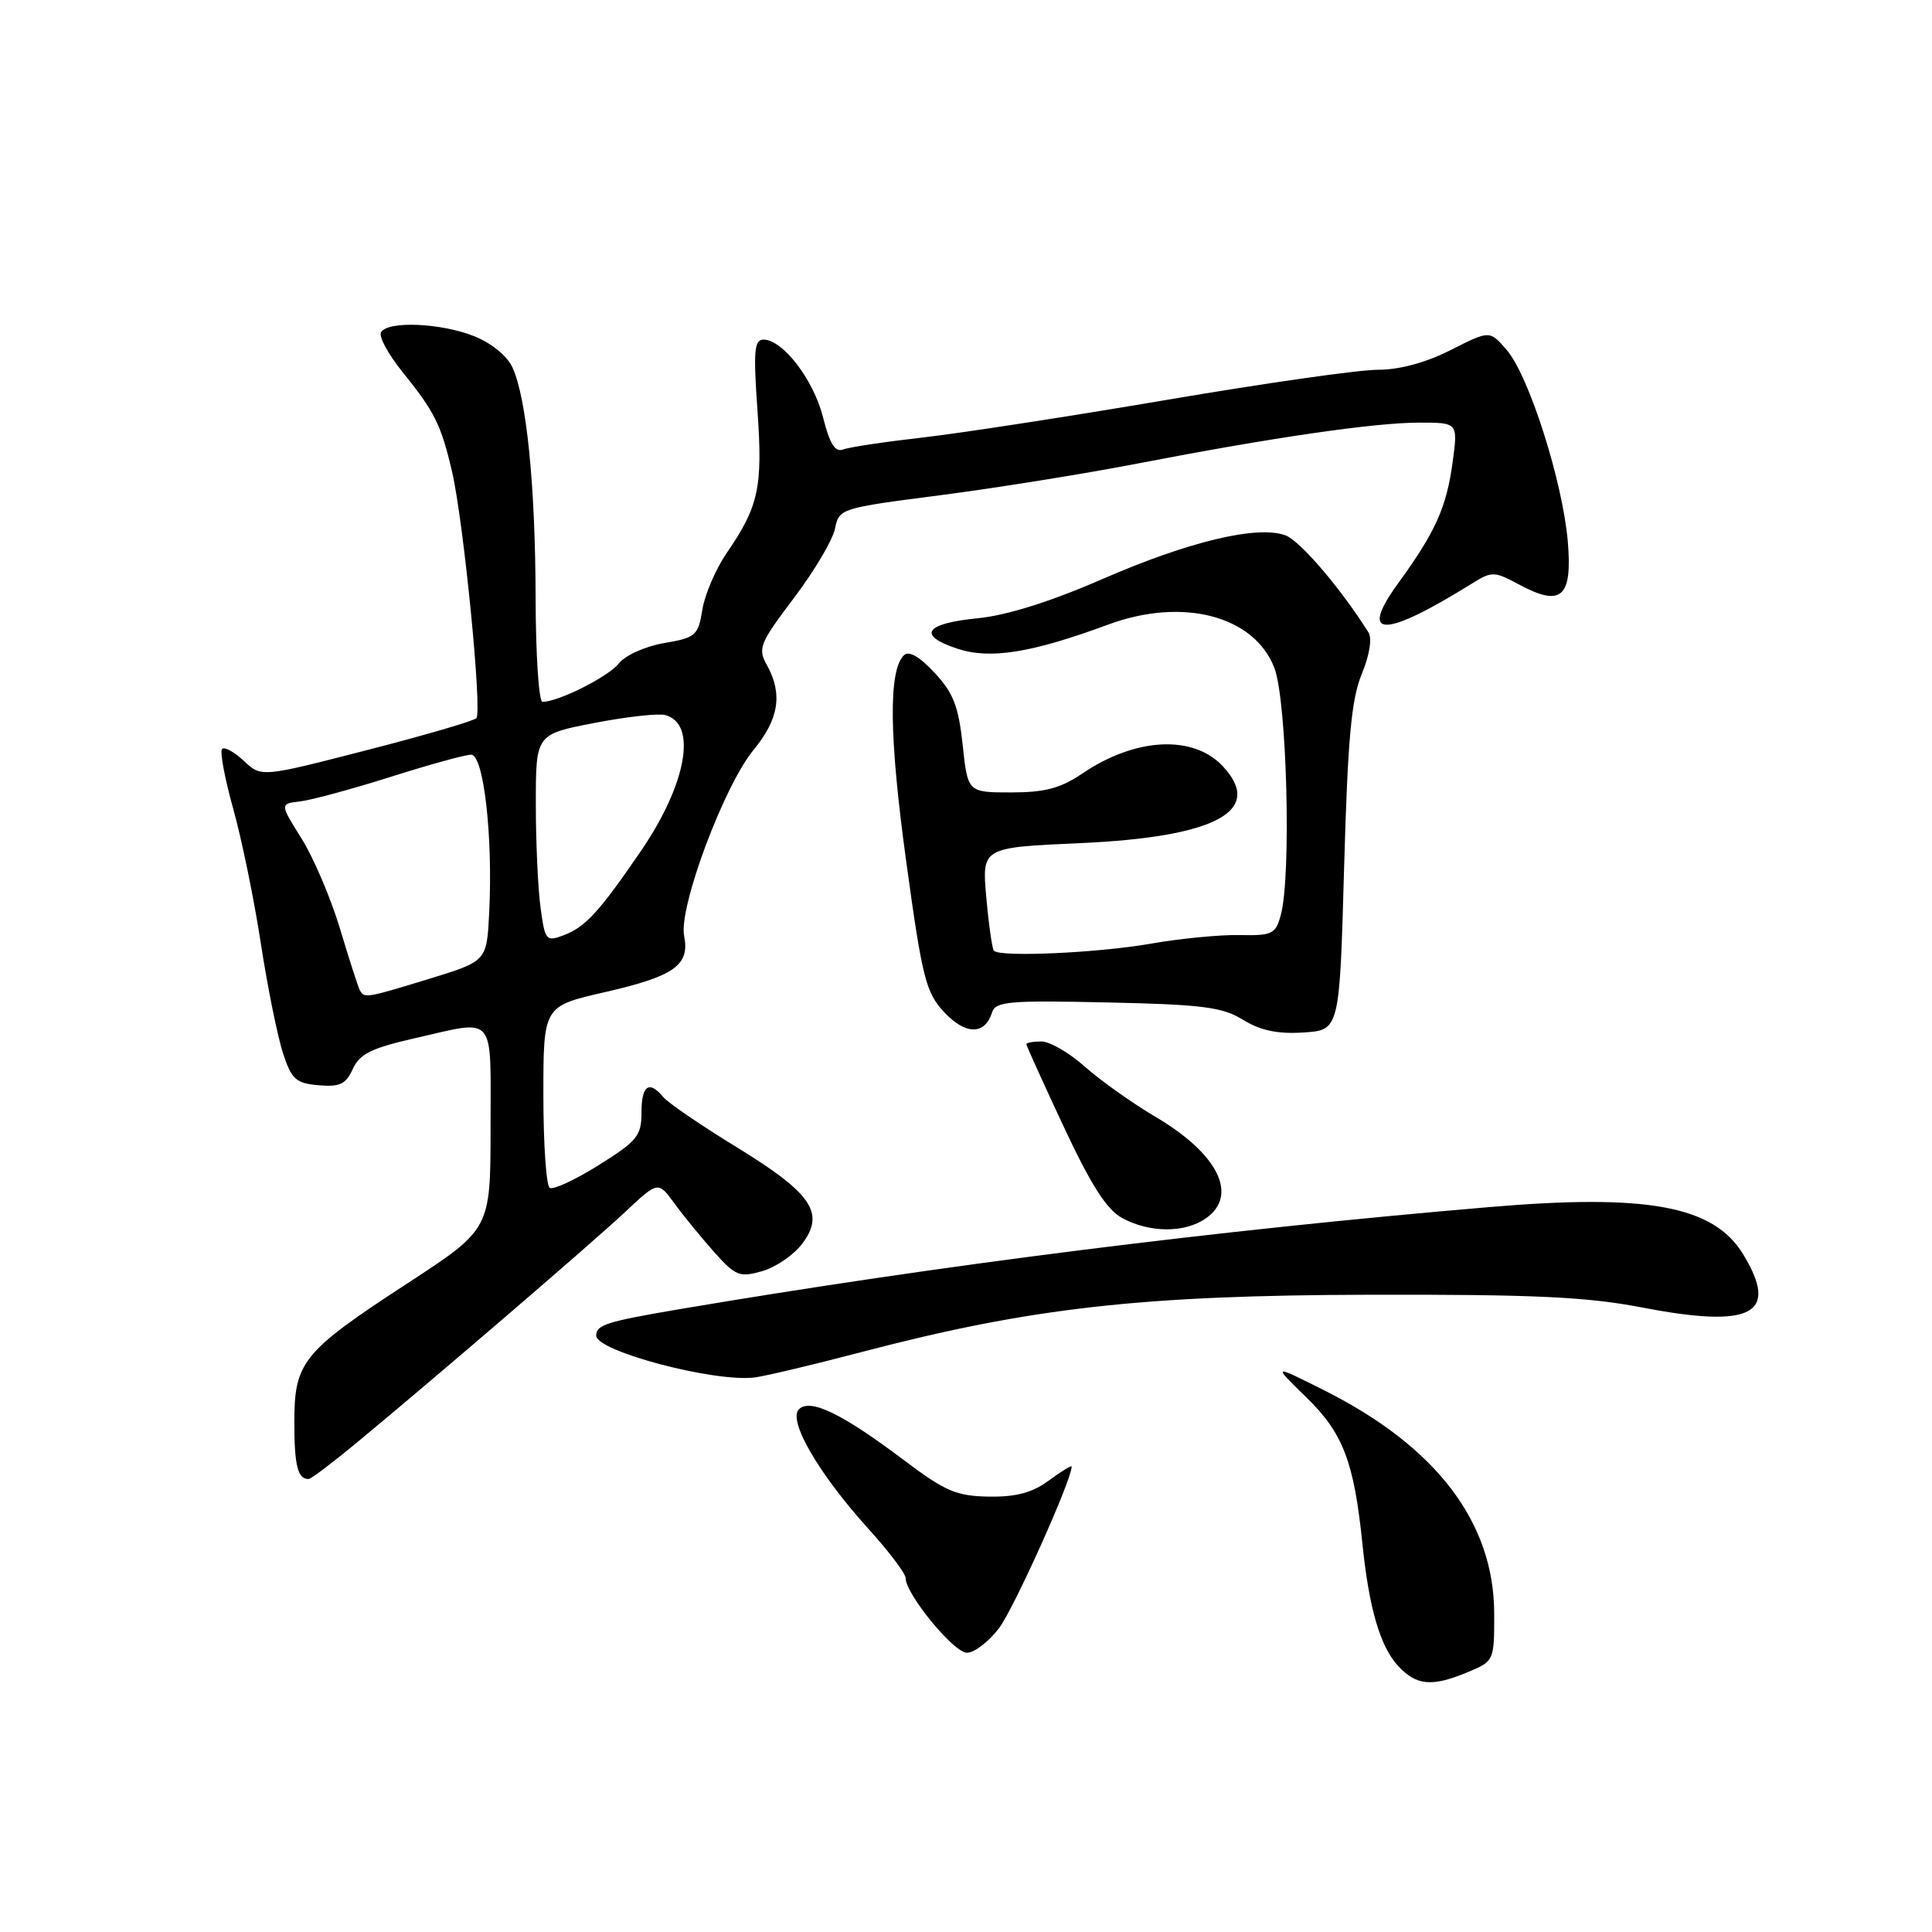<?xml version="1.0" encoding="UTF-8" standalone="no"?>
<!DOCTYPE svg PUBLIC "-//W3C//DTD SVG 1.1//EN" "http://www.w3.org/Graphics/SVG/1.1/DTD/svg11.dtd" >
<svg xmlns="http://www.w3.org/2000/svg" xmlns:xlink="http://www.w3.org/1999/xlink" version="1.1" viewBox="0 0 256 256">
 <g >
 <path fill="currentColor"
d=" M 194.53 221.55 C 197.97 220.11 198.00 220.05 197.99 213.80 C 197.97 201.75 190.36 191.73 175.57 184.28 C 168.57 180.76 168.57 180.76 173.09 185.15 C 177.96 189.89 179.41 193.67 180.52 204.50 C 181.40 213.12 182.88 218.18 185.26 220.75 C 187.69 223.37 189.75 223.55 194.53 221.55 Z  M 132.37 215.75 C 134.33 213.18 142.00 196.12 142.00 194.34 C 142.00 194.12 140.65 194.94 139.00 196.16 C 136.79 197.79 134.67 198.36 131.04 198.31 C 126.74 198.24 125.25 197.61 119.79 193.49 C 111.58 187.30 107.35 185.25 105.86 186.74 C 104.37 188.23 108.51 195.33 115.10 202.61 C 117.80 205.59 120.00 208.51 120.00 209.10 C 120.00 211.22 126.38 219.00 128.12 219.00 C 129.10 219.00 131.01 217.54 132.37 215.75 Z  M 47.20 191.22 C 57.82 182.43 78.48 164.68 82.85 160.58 C 87.20 156.50 87.20 156.50 89.35 159.44 C 90.53 161.06 92.90 163.96 94.61 165.88 C 97.47 169.09 97.99 169.29 101.01 168.43 C 102.82 167.91 105.21 166.26 106.32 164.77 C 109.35 160.72 107.58 158.12 97.60 152.00 C 92.89 149.12 88.53 146.14 87.90 145.38 C 86.01 143.10 85.00 143.81 85.00 147.42 C 85.00 150.50 84.43 151.20 79.34 154.38 C 76.23 156.33 73.31 157.69 72.84 157.40 C 72.38 157.12 72.00 151.58 72.00 145.10 C 72.00 133.33 72.00 133.33 80.12 131.47 C 89.34 129.37 91.43 127.89 90.65 124.01 C 89.90 120.27 95.93 104.12 99.84 99.38 C 103.22 95.28 103.74 91.96 101.61 88.11 C 100.39 85.91 100.66 85.24 105.19 79.25 C 107.89 75.68 110.34 71.55 110.64 70.06 C 111.17 67.38 111.36 67.33 124.58 65.62 C 131.94 64.67 143.71 62.78 150.74 61.42 C 168.71 57.95 182.14 56.00 188.09 56.00 C 193.19 56.00 193.19 56.00 192.48 61.25 C 191.67 67.23 190.20 70.50 185.29 77.25 C 179.93 84.62 183.32 84.62 195.16 77.25 C 197.66 75.69 198.03 75.70 201.28 77.45 C 206.90 80.48 208.37 79.17 207.74 71.73 C 207.05 63.79 202.60 49.80 199.66 46.39 C 197.40 43.76 197.40 43.76 192.23 46.38 C 188.91 48.06 185.44 49.00 182.52 49.00 C 180.02 49.00 167.50 50.79 154.69 52.97 C 141.88 55.15 127.30 57.40 122.28 57.97 C 117.26 58.54 112.51 59.25 111.71 59.56 C 110.66 59.96 109.94 58.81 109.06 55.31 C 107.82 50.34 103.73 45.00 101.17 45.00 C 99.94 45.00 99.81 46.52 100.37 54.40 C 101.08 64.58 100.54 67.11 96.28 73.29 C 94.85 75.38 93.40 78.74 93.07 80.76 C 92.51 84.22 92.19 84.50 88.00 85.21 C 85.50 85.64 82.86 86.83 82.01 87.90 C 80.63 89.66 73.99 93.00 71.88 93.00 C 71.40 93.00 70.99 86.81 70.97 79.25 C 70.94 64.35 69.78 52.81 67.91 48.70 C 67.22 47.18 65.13 45.47 62.84 44.55 C 58.46 42.80 51.43 42.49 50.50 44.01 C 50.15 44.56 51.42 46.92 53.31 49.26 C 57.60 54.57 58.45 56.28 59.90 62.50 C 61.43 69.10 63.92 94.32 63.12 95.16 C 62.78 95.53 56.23 97.44 48.56 99.41 C 34.63 103.00 34.63 103.00 32.32 100.83 C 31.05 99.64 29.75 98.92 29.43 99.24 C 29.11 99.56 29.77 103.12 30.90 107.16 C 32.03 111.20 33.68 119.22 34.56 125.00 C 35.45 130.78 36.77 137.30 37.48 139.50 C 38.63 143.02 39.19 143.54 42.21 143.80 C 45.03 144.05 45.83 143.66 46.75 141.64 C 47.65 139.66 49.22 138.88 54.88 137.59 C 65.86 135.10 65.00 134.09 65.00 149.44 C 65.00 162.87 65.00 162.87 53.97 170.06 C 40.08 179.12 39.00 180.45 39.00 188.47 C 39.00 194.23 39.46 196.05 40.92 195.97 C 41.24 195.95 44.07 193.81 47.20 191.22 Z  M 114.29 179.12 C 136.58 173.28 151.30 171.63 181.50 171.56 C 203.31 171.51 210.25 171.84 217.60 173.25 C 232.17 176.06 235.82 174.14 230.97 166.19 C 227.08 159.79 218.32 158.16 197.40 159.94 C 161.20 163.01 124.65 167.62 90.11 173.46 C 80.35 175.12 79.00 175.54 79.00 176.98 C 79.00 179.05 94.69 183.19 100.00 182.52 C 101.38 182.35 107.81 180.82 114.29 179.12 Z  M 159.78 161.44 C 164.14 158.39 161.43 152.90 153.13 148.00 C 150.03 146.17 145.81 143.17 143.75 141.34 C 141.68 139.50 139.10 138.00 138.00 138.00 C 136.90 138.00 136.00 138.16 136.00 138.36 C 136.00 138.56 138.23 143.48 140.95 149.30 C 144.59 157.07 146.65 160.29 148.70 161.40 C 152.35 163.38 156.99 163.39 159.78 161.44 Z  M 131.45 134.16 C 131.91 132.69 133.69 132.54 146.74 132.83 C 159.34 133.10 161.97 133.44 164.71 135.13 C 167.01 136.55 169.27 137.03 172.71 136.81 C 177.50 136.50 177.50 136.50 178.10 115.00 C 178.58 97.90 179.06 92.64 180.44 89.31 C 181.47 86.82 181.83 84.59 181.33 83.80 C 177.69 78.01 172.29 71.68 170.36 70.95 C 166.68 69.55 157.54 71.73 146.00 76.76 C 139.21 79.72 133.41 81.54 129.58 81.92 C 122.53 82.61 121.47 84.18 126.87 85.96 C 131.21 87.39 136.66 86.52 146.87 82.75 C 156.73 79.11 166.20 81.59 168.86 88.50 C 170.52 92.82 171.13 116.07 169.71 121.25 C 169.02 123.78 168.58 123.99 164.23 123.90 C 161.63 123.85 156.35 124.36 152.50 125.04 C 145.50 126.27 132.47 126.86 131.69 125.97 C 131.47 125.71 131.01 122.53 130.69 118.90 C 130.10 112.30 130.10 112.30 143.10 111.72 C 161.13 110.92 167.58 107.44 162.01 101.51 C 158.08 97.33 150.44 97.73 143.42 102.49 C 140.53 104.45 138.46 105.00 133.98 105.00 C 128.23 105.00 128.23 105.00 127.56 98.70 C 127.01 93.58 126.31 91.79 123.82 89.13 C 121.80 86.96 120.42 86.18 119.76 86.84 C 117.71 88.89 117.81 97.63 120.08 114.16 C 122.21 129.68 122.68 131.51 125.12 134.13 C 127.94 137.15 130.50 137.16 131.45 134.16 Z  M 47.70 131.25 C 47.47 130.84 46.29 127.19 45.08 123.15 C 43.87 119.11 41.58 113.71 39.98 111.15 C 37.07 106.50 37.07 106.50 39.78 106.19 C 41.28 106.01 46.67 104.55 51.76 102.94 C 56.86 101.32 61.66 100.00 62.43 100.00 C 64.09 100.00 65.33 110.84 64.82 120.92 C 64.50 127.35 64.50 127.35 57.00 129.66 C 48.58 132.24 48.28 132.30 47.70 131.25 Z  M 71.63 120.29 C 71.28 117.78 71.00 111.58 71.00 106.51 C 71.00 97.30 71.00 97.30 78.73 95.80 C 82.98 94.98 87.21 94.50 88.14 94.75 C 92.41 95.86 91.00 103.84 84.98 112.68 C 79.46 120.76 77.58 122.83 74.73 123.91 C 72.36 124.81 72.22 124.65 71.63 120.29 Z "/>
</g>
</svg>
